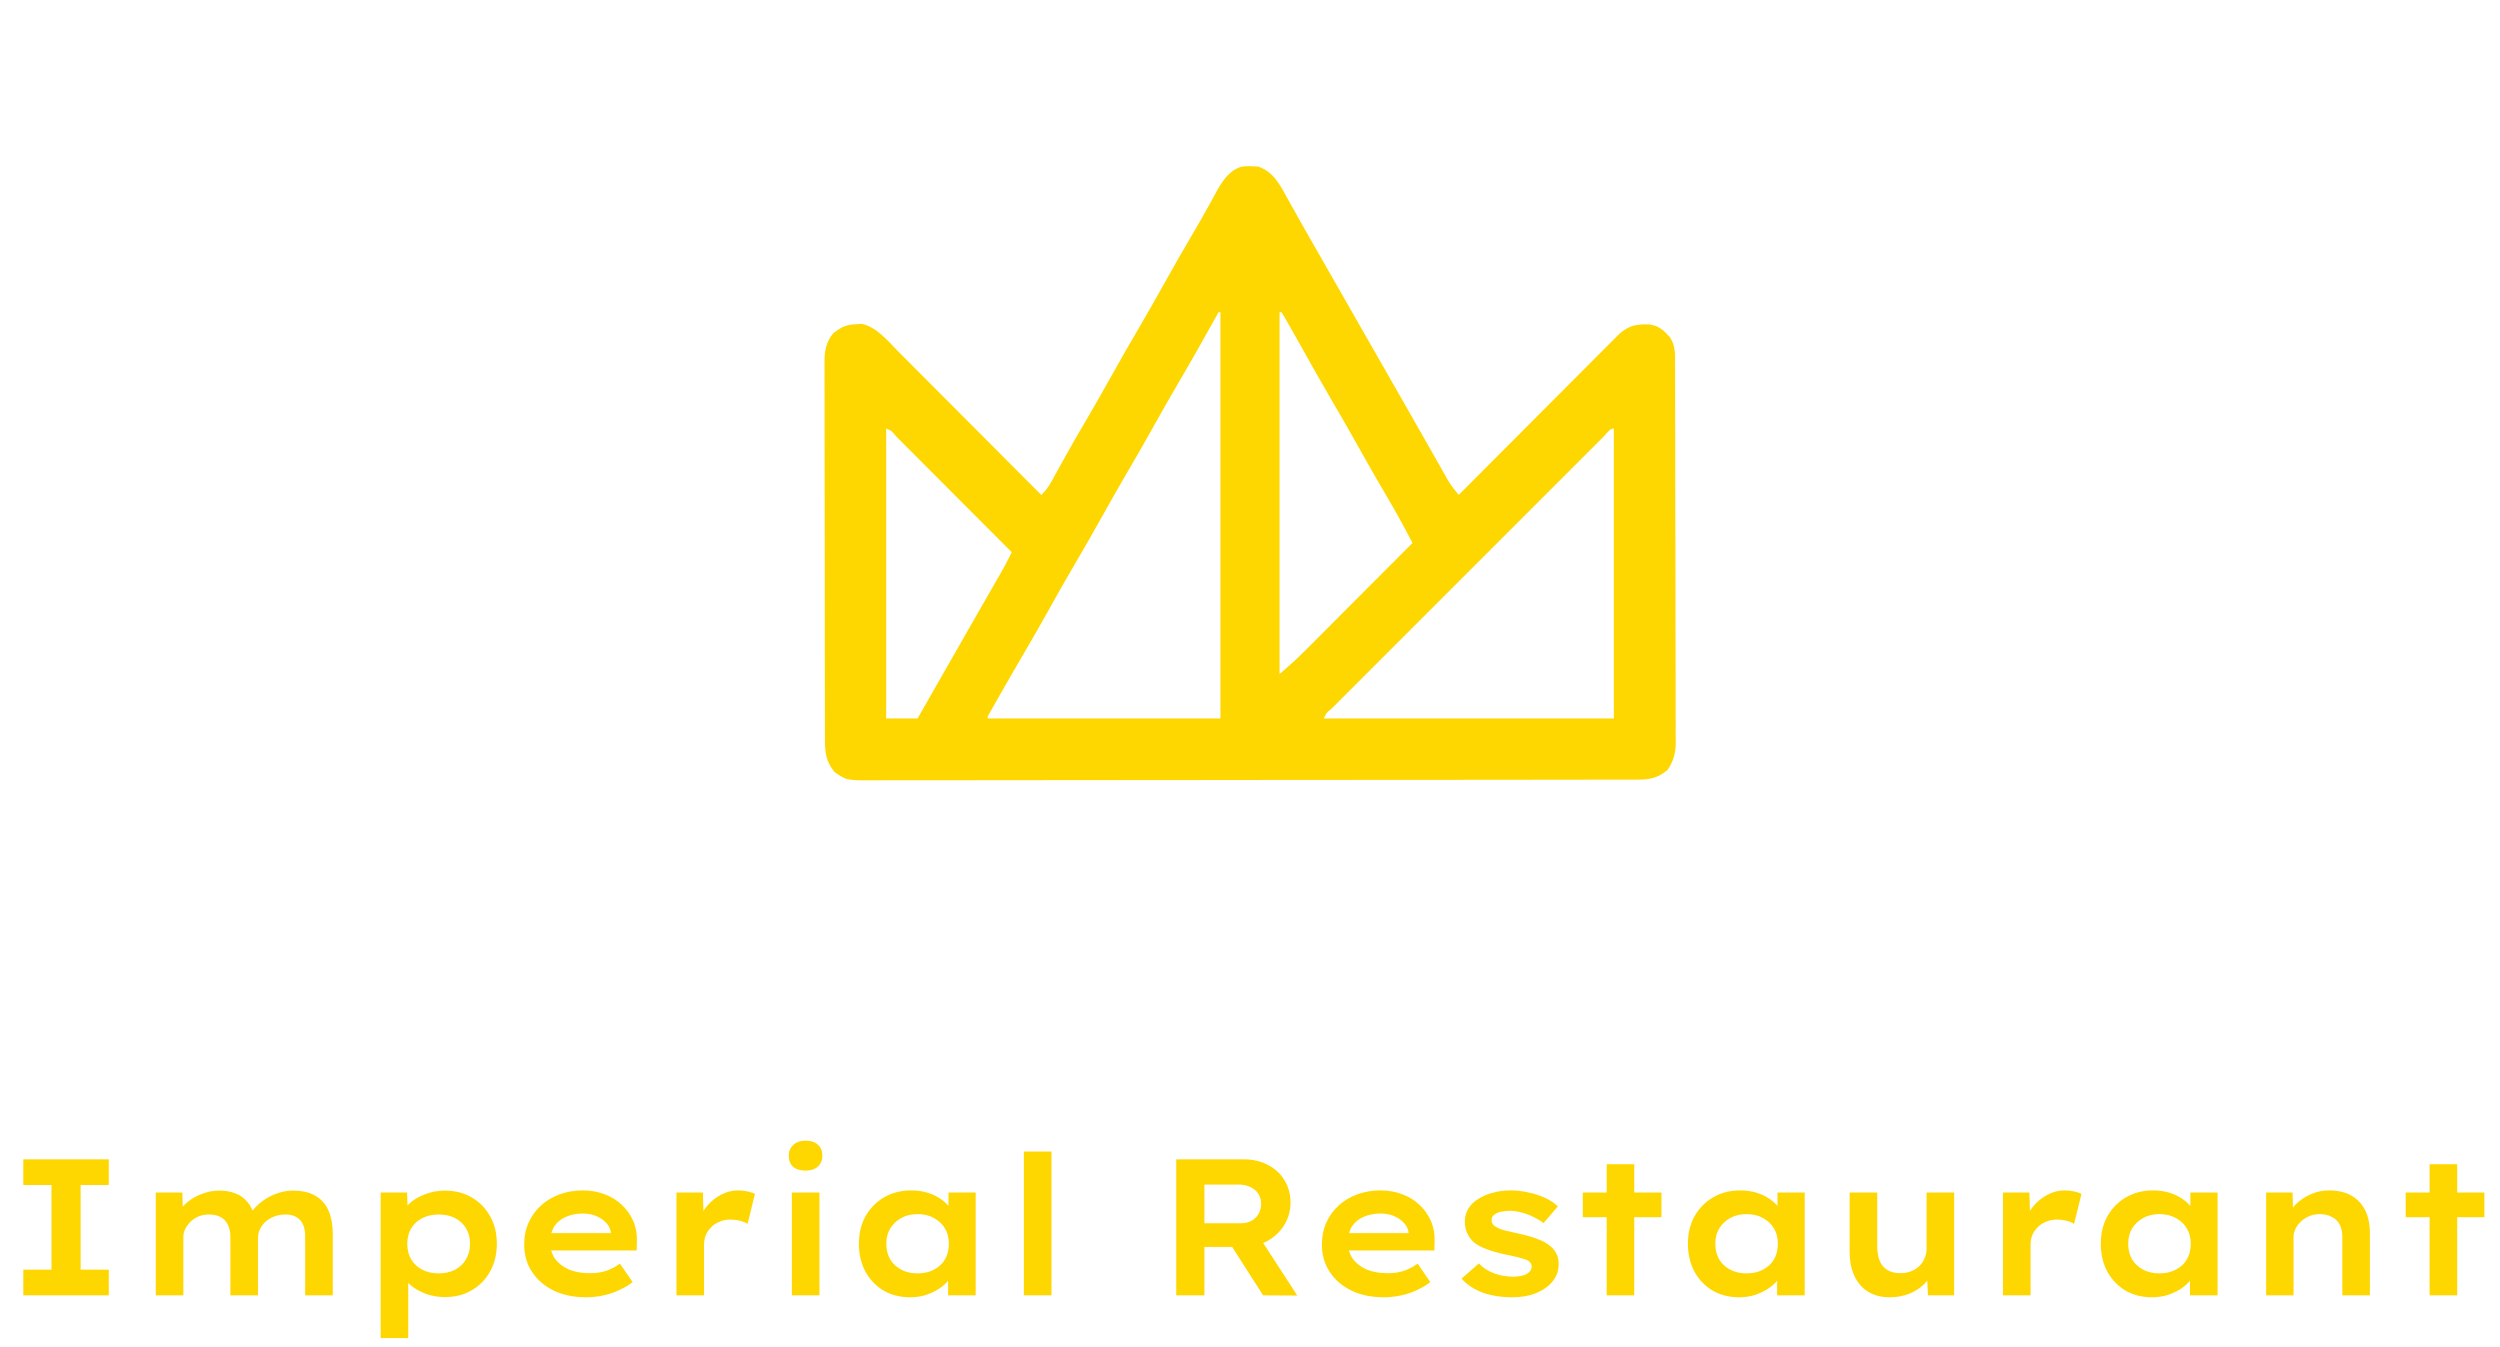 <svg width="193" height="104" viewBox="0 0 193 104" fill="none" xmlns="http://www.w3.org/2000/svg">
<path d="M1.8 100V98.02H3.975V91.48H1.8V89.5H8.4V91.48H6.225V98.02H8.4V100H1.8ZM12.025 100V92.065H14.08L14.125 93.82L13.69 93.76C13.81 93.52 13.975 93.29 14.185 93.07C14.395 92.85 14.64 92.655 14.92 92.485C15.21 92.315 15.52 92.18 15.85 92.08C16.19 91.97 16.55 91.915 16.93 91.915C17.38 91.915 17.79 91.985 18.16 92.125C18.54 92.265 18.855 92.49 19.105 92.8C19.365 93.1 19.555 93.495 19.675 93.985L19.225 93.925L19.345 93.685C19.485 93.455 19.665 93.24 19.885 93.04C20.105 92.83 20.36 92.64 20.65 92.47C20.95 92.3 21.265 92.165 21.595 92.065C21.925 91.965 22.265 91.915 22.615 91.915C23.345 91.915 23.935 92.055 24.385 92.335C24.835 92.605 25.165 92.99 25.375 93.49C25.585 93.99 25.69 94.575 25.69 95.245V100H23.56V95.455C23.56 95.095 23.505 94.79 23.395 94.54C23.285 94.29 23.12 94.1 22.9 93.97C22.68 93.83 22.39 93.76 22.03 93.76C21.73 93.76 21.45 93.81 21.19 93.91C20.94 94 20.715 94.13 20.515 94.3C20.325 94.47 20.175 94.67 20.065 94.9C19.965 95.12 19.915 95.36 19.915 95.62V100H17.785V95.44C17.785 95.1 17.72 94.805 17.59 94.555C17.47 94.295 17.29 94.1 17.05 93.97C16.81 93.83 16.5 93.76 16.12 93.76C15.83 93.76 15.565 93.81 15.325 93.91C15.095 94.01 14.89 94.145 14.71 94.315C14.54 94.485 14.405 94.67 14.305 94.87C14.205 95.07 14.155 95.275 14.155 95.485V100H12.025ZM29.386 103.3V92.065H31.426L31.486 93.85L31.111 93.715C31.181 93.405 31.371 93.115 31.681 92.845C31.991 92.575 32.381 92.355 32.851 92.185C33.321 92.005 33.821 91.915 34.351 91.915C35.141 91.915 35.836 92.095 36.436 92.455C37.036 92.805 37.506 93.29 37.846 93.91C38.186 94.52 38.356 95.225 38.356 96.025C38.356 96.815 38.186 97.52 37.846 98.14C37.506 98.76 37.031 99.25 36.421 99.61C35.821 99.96 35.131 100.135 34.351 100.135C33.811 100.135 33.301 100.045 32.821 99.865C32.341 99.675 31.941 99.435 31.621 99.145C31.311 98.855 31.111 98.555 31.021 98.245L31.516 98.035V103.3H29.386ZM33.871 98.305C34.351 98.305 34.771 98.21 35.131 98.02C35.491 97.83 35.771 97.565 35.971 97.225C36.181 96.875 36.286 96.475 36.286 96.025C36.286 95.575 36.186 95.18 35.986 94.84C35.786 94.5 35.506 94.235 35.146 94.045C34.786 93.855 34.361 93.76 33.871 93.76C33.391 93.76 32.966 93.855 32.596 94.045C32.236 94.225 31.951 94.49 31.741 94.84C31.541 95.18 31.441 95.575 31.441 96.025C31.441 96.475 31.541 96.875 31.741 97.225C31.951 97.565 32.236 97.83 32.596 98.02C32.966 98.21 33.391 98.305 33.871 98.305ZM45.238 100.15C44.288 100.15 43.453 99.975 42.733 99.625C42.023 99.275 41.468 98.795 41.068 98.185C40.668 97.575 40.468 96.875 40.468 96.085C40.468 95.455 40.583 94.885 40.813 94.375C41.043 93.865 41.363 93.425 41.773 93.055C42.183 92.685 42.663 92.4 43.213 92.2C43.763 92 44.353 91.9 44.983 91.9C45.583 91.9 46.138 91.995 46.648 92.185C47.168 92.375 47.618 92.65 47.998 93.01C48.378 93.36 48.673 93.775 48.883 94.255C49.093 94.735 49.188 95.265 49.168 95.845L49.153 96.535H41.938L41.593 95.2H47.398L47.158 95.47V95.14C47.128 94.87 47.008 94.625 46.798 94.405C46.598 94.185 46.343 94.01 46.033 93.88C45.723 93.75 45.383 93.685 45.013 93.685C44.513 93.685 44.073 93.77 43.693 93.94C43.313 94.1 43.013 94.345 42.793 94.675C42.583 95.005 42.478 95.42 42.478 95.92C42.478 96.4 42.603 96.82 42.853 97.18C43.113 97.53 43.468 97.805 43.918 98.005C44.378 98.195 44.913 98.29 45.523 98.29C46.043 98.29 46.483 98.225 46.843 98.095C47.213 97.955 47.553 97.775 47.863 97.555L48.838 98.98C48.528 99.22 48.173 99.43 47.773 99.61C47.383 99.79 46.973 99.925 46.543 100.015C46.113 100.105 45.678 100.15 45.238 100.15ZM52.223 100V92.065H54.263L54.338 94.765L53.858 94.45C53.998 93.98 54.223 93.55 54.533 93.16C54.853 92.77 55.223 92.465 55.643 92.245C56.063 92.015 56.503 91.9 56.963 91.9C57.223 91.9 57.468 91.925 57.698 91.975C57.938 92.025 58.133 92.09 58.283 92.17L57.713 94.48C57.563 94.38 57.363 94.3 57.113 94.24C56.873 94.18 56.633 94.15 56.393 94.15C56.093 94.15 55.813 94.205 55.553 94.315C55.303 94.415 55.088 94.555 54.908 94.735C54.728 94.915 54.588 95.12 54.488 95.35C54.398 95.58 54.353 95.82 54.353 96.07V100H52.223ZM61.132 100V92.065H63.262V100H61.132ZM62.197 90.37C61.777 90.37 61.452 90.27 61.222 90.07C61.002 89.87 60.892 89.585 60.892 89.215C60.892 88.875 61.007 88.6 61.237 88.39C61.467 88.17 61.787 88.06 62.197 88.06C62.607 88.06 62.922 88.165 63.142 88.375C63.372 88.575 63.487 88.855 63.487 89.215C63.487 89.565 63.372 89.845 63.142 90.055C62.912 90.265 62.597 90.37 62.197 90.37ZM70.268 100.15C69.488 100.15 68.798 99.975 68.198 99.625C67.608 99.265 67.143 98.775 66.803 98.155C66.473 97.535 66.308 96.82 66.308 96.01C66.308 95.21 66.478 94.505 66.818 93.895C67.168 93.275 67.643 92.79 68.243 92.44C68.853 92.08 69.553 91.9 70.343 91.9C70.803 91.9 71.228 91.96 71.618 92.08C72.008 92.2 72.348 92.365 72.638 92.575C72.928 92.775 73.163 93 73.343 93.25C73.533 93.49 73.653 93.745 73.703 94.015L73.223 94V92.065H75.323V100H73.193V97.975L73.643 98.02C73.583 98.28 73.458 98.535 73.268 98.785C73.078 99.035 72.828 99.265 72.518 99.475C72.218 99.675 71.873 99.84 71.483 99.97C71.103 100.09 70.698 100.15 70.268 100.15ZM70.838 98.305C71.318 98.305 71.738 98.21 72.098 98.02C72.468 97.83 72.753 97.565 72.953 97.225C73.153 96.875 73.253 96.47 73.253 96.01C73.253 95.57 73.153 95.18 72.953 94.84C72.753 94.5 72.468 94.23 72.098 94.03C71.738 93.83 71.318 93.73 70.838 93.73C70.358 93.73 69.938 93.83 69.578 94.03C69.218 94.23 68.933 94.5 68.723 94.84C68.523 95.18 68.423 95.57 68.423 96.01C68.423 96.47 68.523 96.875 68.723 97.225C68.933 97.565 69.218 97.83 69.578 98.02C69.938 98.21 70.358 98.305 70.838 98.305ZM79.043 100V88.9H81.173V100H79.043ZM90.806 100V89.5H96.026C96.726 89.5 97.346 89.645 97.886 89.935C98.436 90.215 98.861 90.61 99.161 91.12C99.471 91.62 99.626 92.19 99.626 92.83C99.626 93.47 99.466 94.05 99.146 94.57C98.826 95.09 98.386 95.505 97.826 95.815C97.276 96.115 96.666 96.265 95.996 96.265H92.981V100H90.806ZM97.511 100L94.481 95.26L96.821 94.885L100.151 100.015L97.511 100ZM92.981 94.435H95.831C96.131 94.435 96.396 94.37 96.626 94.24C96.856 94.11 97.036 93.93 97.166 93.7C97.296 93.47 97.361 93.21 97.361 92.92C97.361 92.63 97.286 92.375 97.136 92.155C96.996 91.935 96.796 91.765 96.536 91.645C96.286 91.515 95.991 91.45 95.651 91.45H92.981V94.435ZM106.82 100.15C105.87 100.15 105.035 99.975 104.315 99.625C103.605 99.275 103.05 98.795 102.65 98.185C102.25 97.575 102.05 96.875 102.05 96.085C102.05 95.455 102.165 94.885 102.395 94.375C102.625 93.865 102.945 93.425 103.355 93.055C103.765 92.685 104.245 92.4 104.795 92.2C105.345 92 105.935 91.9 106.565 91.9C107.165 91.9 107.72 91.995 108.23 92.185C108.75 92.375 109.2 92.65 109.58 93.01C109.96 93.36 110.255 93.775 110.465 94.255C110.675 94.735 110.77 95.265 110.75 95.845L110.735 96.535H103.52L103.175 95.2H108.98L108.74 95.47V95.14C108.71 94.87 108.59 94.625 108.38 94.405C108.18 94.185 107.925 94.01 107.615 93.88C107.305 93.75 106.965 93.685 106.595 93.685C106.095 93.685 105.655 93.77 105.275 93.94C104.895 94.1 104.595 94.345 104.375 94.675C104.165 95.005 104.06 95.42 104.06 95.92C104.06 96.4 104.185 96.82 104.435 97.18C104.695 97.53 105.05 97.805 105.5 98.005C105.96 98.195 106.495 98.29 107.105 98.29C107.625 98.29 108.065 98.225 108.425 98.095C108.795 97.955 109.135 97.775 109.445 97.555L110.42 98.98C110.11 99.22 109.755 99.43 109.355 99.61C108.965 99.79 108.555 99.925 108.125 100.015C107.695 100.105 107.26 100.15 106.82 100.15ZM116.745 100.15C115.895 100.15 115.135 100.03 114.465 99.79C113.795 99.54 113.25 99.18 112.83 98.71L114.165 97.54C114.495 97.88 114.89 98.135 115.35 98.305C115.81 98.475 116.3 98.56 116.82 98.56C117 98.56 117.175 98.545 117.345 98.515C117.525 98.485 117.68 98.44 117.81 98.38C117.94 98.31 118.045 98.225 118.125 98.125C118.205 98.025 118.245 97.91 118.245 97.78C118.245 97.56 118.11 97.385 117.84 97.255C117.67 97.195 117.45 97.13 117.18 97.06C116.92 96.99 116.625 96.925 116.295 96.865C115.735 96.745 115.245 96.61 114.825 96.46C114.405 96.31 114.055 96.125 113.775 95.905C113.555 95.695 113.385 95.46 113.265 95.2C113.145 94.94 113.085 94.64 113.085 94.3C113.085 93.94 113.175 93.61 113.355 93.31C113.535 93.01 113.79 92.76 114.12 92.56C114.45 92.35 114.825 92.19 115.245 92.08C115.675 91.96 116.13 91.9 116.61 91.9C117.07 91.9 117.52 91.95 117.96 92.05C118.41 92.14 118.835 92.275 119.235 92.455C119.635 92.635 119.98 92.86 120.27 93.13L119.16 94.42C118.94 94.25 118.685 94.095 118.395 93.955C118.105 93.805 117.8 93.69 117.48 93.61C117.17 93.52 116.865 93.475 116.565 93.475C116.385 93.475 116.205 93.49 116.025 93.52C115.855 93.54 115.705 93.58 115.575 93.64C115.445 93.7 115.34 93.775 115.26 93.865C115.19 93.955 115.155 94.065 115.155 94.195C115.155 94.305 115.18 94.405 115.23 94.495C115.29 94.575 115.37 94.645 115.47 94.705C115.62 94.805 115.835 94.895 116.115 94.975C116.395 95.045 116.74 95.125 117.15 95.215C117.73 95.335 118.23 95.475 118.65 95.635C119.08 95.785 119.425 95.975 119.685 96.205C119.895 96.365 120.055 96.565 120.165 96.805C120.275 97.035 120.33 97.295 120.33 97.585C120.33 98.095 120.17 98.545 119.85 98.935C119.54 99.315 119.115 99.615 118.575 99.835C118.045 100.045 117.435 100.15 116.745 100.15ZM124.035 100V89.875H126.165V100H124.035ZM122.19 93.97V92.065H128.265V93.97H122.19ZM134.267 100.15C133.487 100.15 132.797 99.975 132.197 99.625C131.607 99.265 131.142 98.775 130.802 98.155C130.472 97.535 130.307 96.82 130.307 96.01C130.307 95.21 130.477 94.505 130.817 93.895C131.167 93.275 131.642 92.79 132.242 92.44C132.852 92.08 133.552 91.9 134.342 91.9C134.802 91.9 135.227 91.96 135.617 92.08C136.007 92.2 136.347 92.365 136.637 92.575C136.927 92.775 137.162 93 137.342 93.25C137.532 93.49 137.652 93.745 137.702 94.015L137.222 94V92.065H139.322V100H137.192V97.975L137.642 98.02C137.582 98.28 137.457 98.535 137.267 98.785C137.077 99.035 136.827 99.265 136.517 99.475C136.217 99.675 135.872 99.84 135.482 99.97C135.102 100.09 134.697 100.15 134.267 100.15ZM134.837 98.305C135.317 98.305 135.737 98.21 136.097 98.02C136.467 97.83 136.752 97.565 136.952 97.225C137.152 96.875 137.252 96.47 137.252 96.01C137.252 95.57 137.152 95.18 136.952 94.84C136.752 94.5 136.467 94.23 136.097 94.03C135.737 93.83 135.317 93.73 134.837 93.73C134.357 93.73 133.937 93.83 133.577 94.03C133.217 94.23 132.932 94.5 132.722 94.84C132.522 95.18 132.422 95.57 132.422 96.01C132.422 96.47 132.522 96.875 132.722 97.225C132.932 97.565 133.217 97.83 133.577 98.02C133.937 98.21 134.357 98.305 134.837 98.305ZM145.881 100.15C145.251 100.15 144.701 100.01 144.231 99.73C143.771 99.45 143.416 99.045 143.166 98.515C142.916 97.985 142.791 97.345 142.791 96.595V92.065H144.921V96.19C144.921 96.64 144.986 97.025 145.116 97.345C145.246 97.655 145.446 97.89 145.716 98.05C145.986 98.21 146.316 98.29 146.706 98.29C146.996 98.29 147.261 98.245 147.501 98.155C147.751 98.065 147.966 97.935 148.146 97.765C148.326 97.595 148.466 97.395 148.566 97.165C148.676 96.935 148.731 96.68 148.731 96.4V92.065H150.861V100H148.836L148.761 98.365L149.151 98.185C149.041 98.525 148.831 98.85 148.521 99.16C148.211 99.46 147.831 99.7 147.381 99.88C146.931 100.06 146.431 100.15 145.881 100.15ZM154.63 100V92.065H156.67L156.745 94.765L156.265 94.45C156.405 93.98 156.63 93.55 156.94 93.16C157.26 92.77 157.63 92.465 158.05 92.245C158.47 92.015 158.91 91.9 159.37 91.9C159.63 91.9 159.875 91.925 160.105 91.975C160.345 92.025 160.54 92.09 160.69 92.17L160.12 94.48C159.97 94.38 159.77 94.3 159.52 94.24C159.28 94.18 159.04 94.15 158.8 94.15C158.5 94.15 158.22 94.205 157.96 94.315C157.71 94.415 157.495 94.555 157.315 94.735C157.135 94.915 156.995 95.12 156.895 95.35C156.805 95.58 156.76 95.82 156.76 96.07V100H154.63ZM166.142 100.15C165.362 100.15 164.672 99.975 164.072 99.625C163.482 99.265 163.017 98.775 162.677 98.155C162.347 97.535 162.182 96.82 162.182 96.01C162.182 95.21 162.352 94.505 162.692 93.895C163.042 93.275 163.517 92.79 164.117 92.44C164.727 92.08 165.427 91.9 166.217 91.9C166.677 91.9 167.102 91.96 167.492 92.08C167.882 92.2 168.222 92.365 168.512 92.575C168.802 92.775 169.037 93 169.217 93.25C169.407 93.49 169.527 93.745 169.577 94.015L169.097 94V92.065H171.197V100H169.067V97.975L169.517 98.02C169.457 98.28 169.332 98.535 169.142 98.785C168.952 99.035 168.702 99.265 168.392 99.475C168.092 99.675 167.747 99.84 167.357 99.97C166.977 100.09 166.572 100.15 166.142 100.15ZM166.712 98.305C167.192 98.305 167.612 98.21 167.972 98.02C168.342 97.83 168.627 97.565 168.827 97.225C169.027 96.875 169.127 96.47 169.127 96.01C169.127 95.57 169.027 95.18 168.827 94.84C168.627 94.5 168.342 94.23 167.972 94.03C167.612 93.83 167.192 93.73 166.712 93.73C166.232 93.73 165.812 93.83 165.452 94.03C165.092 94.23 164.807 94.5 164.597 94.84C164.397 95.18 164.297 95.57 164.297 96.01C164.297 96.47 164.397 96.875 164.597 97.225C164.807 97.565 165.092 97.83 165.452 98.02C165.812 98.21 166.232 98.305 166.712 98.305ZM174.947 100V92.065H176.987L177.032 93.925L176.522 94.075C176.662 93.695 176.887 93.34 177.197 93.01C177.517 92.68 177.902 92.415 178.352 92.215C178.802 92.005 179.287 91.9 179.807 91.9C180.497 91.9 181.072 92.035 181.532 92.305C182.002 92.575 182.357 92.955 182.597 93.445C182.837 93.935 182.957 94.525 182.957 95.215V100H180.827V95.5C180.827 95.11 180.757 94.785 180.617 94.525C180.477 94.265 180.272 94.07 180.002 93.94C179.742 93.8 179.437 93.73 179.087 93.73C178.787 93.73 178.512 93.785 178.262 93.895C178.022 93.995 177.812 94.13 177.632 94.3C177.452 94.47 177.312 94.66 177.212 94.87C177.112 95.07 177.062 95.28 177.062 95.5V100H176.012C175.732 100 175.502 100 175.322 100C175.152 100 175.027 100 174.947 100ZM187.565 100V89.875H189.695V100H187.565ZM185.72 93.97V92.065H191.795V93.97H185.72Z" fill="#FFD700"/>
<path d="M96.758 12.841C96.874 12.845 96.99 12.85 97.109 12.855C98.35 13.237 98.899 14.422 99.485 15.488C99.626 15.737 99.766 15.986 99.906 16.235C100.052 16.495 100.198 16.755 100.343 17.015C100.81 17.853 101.289 18.683 101.766 19.515C101.958 19.851 102.149 20.186 102.341 20.521C102.865 21.44 103.389 22.358 103.914 23.276C104.152 23.692 104.389 24.108 104.627 24.523C104.722 24.69 104.817 24.856 104.912 25.022C105.863 26.686 106.813 28.349 107.764 30.013C107.811 30.095 107.858 30.177 107.906 30.262C108.001 30.429 108.096 30.595 108.192 30.762C108.428 31.175 108.664 31.588 108.901 32.002C109.346 32.78 109.79 33.558 110.231 34.338C110.439 34.706 110.648 35.074 110.857 35.441C110.956 35.616 111.055 35.791 111.154 35.967C111.291 36.21 111.429 36.453 111.566 36.696C111.645 36.834 111.723 36.972 111.803 37.114C112.046 37.507 112.32 37.853 112.611 38.211C112.676 38.146 112.741 38.081 112.807 38.014C114.383 36.432 115.96 34.85 117.538 33.27C118.301 32.505 119.063 31.741 119.825 30.975C120.49 30.308 121.154 29.642 121.82 28.976C122.172 28.623 122.524 28.27 122.875 27.917C123.268 27.522 123.661 27.128 124.055 26.735C124.171 26.618 124.287 26.501 124.407 26.38C124.515 26.273 124.622 26.165 124.733 26.055C124.826 25.962 124.919 25.868 125.015 25.772C125.767 25.113 126.336 25.017 127.314 25.044C128.055 25.134 128.42 25.491 128.91 26.02C129.37 26.702 129.314 27.399 129.314 28.199C129.314 28.327 129.315 28.454 129.316 28.586C129.317 29.015 129.318 29.444 129.318 29.873C129.319 30.181 129.32 30.488 129.321 30.795C129.324 31.805 129.325 32.815 129.327 33.824C129.327 34.172 129.328 34.52 129.329 34.867C129.331 36.5 129.333 38.133 129.335 39.766C129.336 41.651 129.34 43.536 129.346 45.421C129.35 46.878 129.352 48.335 129.352 49.791C129.353 50.662 129.354 51.532 129.358 52.402C129.361 53.221 129.362 54.04 129.36 54.858C129.36 55.159 129.361 55.459 129.363 55.759C129.365 56.169 129.364 56.58 129.362 56.99C129.365 57.168 129.365 57.168 129.367 57.349C129.358 58.154 129.187 58.788 128.723 59.455C127.95 60.07 127.394 60.186 126.424 60.187C126.319 60.187 126.214 60.188 126.107 60.188C125.753 60.189 125.4 60.189 125.046 60.189C124.792 60.189 124.537 60.19 124.282 60.191C123.58 60.192 122.877 60.193 122.175 60.193C121.418 60.193 120.662 60.195 119.905 60.196C118.077 60.199 116.248 60.2 114.42 60.202C113.56 60.202 112.699 60.203 111.839 60.204C108.979 60.206 106.119 60.208 103.259 60.209C102.517 60.209 101.775 60.21 101.032 60.21C100.848 60.21 100.663 60.21 100.473 60.21C97.483 60.211 94.493 60.215 91.503 60.22C88.434 60.224 85.366 60.227 82.298 60.227C80.575 60.228 78.851 60.229 77.128 60.233C75.66 60.236 74.193 60.237 72.725 60.236C71.976 60.235 71.228 60.235 70.479 60.238C69.793 60.24 69.108 60.24 68.422 60.238C68.174 60.238 67.926 60.238 67.678 60.24C65.352 60.255 65.352 60.255 64.42 59.598C63.758 58.766 63.686 58.109 63.687 57.079C63.687 56.951 63.686 56.823 63.686 56.692C63.684 56.262 63.684 55.832 63.684 55.402C63.683 55.095 63.683 54.787 63.682 54.48C63.68 53.643 63.679 52.807 63.678 51.97C63.678 51.447 63.678 50.925 63.677 50.403C63.675 48.768 63.673 47.134 63.673 45.5C63.672 43.612 63.67 41.725 63.666 39.837C63.663 38.379 63.661 36.921 63.661 35.463C63.661 34.591 63.66 33.72 63.657 32.849C63.655 32.029 63.655 31.209 63.656 30.39C63.656 30.089 63.656 29.788 63.654 29.488C63.652 29.077 63.653 28.666 63.655 28.255C63.654 28.136 63.652 28.017 63.651 27.895C63.658 27.062 63.783 26.349 64.354 25.701C64.975 25.24 65.306 25.064 66.077 25.031C66.22 25.023 66.363 25.014 66.511 25.005C67.677 25.222 68.578 26.36 69.382 27.172C69.502 27.292 69.621 27.411 69.745 27.535C70.07 27.86 70.394 28.186 70.719 28.512C71.059 28.854 71.4 29.195 71.74 29.536C72.384 30.181 73.027 30.826 73.67 31.472C74.403 32.208 75.136 32.943 75.869 33.677C77.377 35.188 78.883 36.699 80.389 38.211C80.752 37.861 80.981 37.526 81.225 37.082C81.303 36.94 81.381 36.798 81.462 36.652C81.588 36.422 81.588 36.422 81.716 36.188C81.897 35.862 82.077 35.536 82.258 35.211C82.304 35.128 82.35 35.045 82.398 34.959C82.857 34.135 83.332 33.321 83.811 32.508C84.49 31.351 85.154 30.187 85.807 29.015C86.539 27.699 87.29 26.395 88.052 25.096C88.647 24.081 89.226 23.057 89.799 22.028C90.537 20.701 91.292 19.384 92.062 18.076C92.472 17.38 92.874 16.682 93.264 15.974C93.377 15.77 93.377 15.77 93.492 15.562C93.633 15.308 93.772 15.052 93.909 14.796C94.352 13.999 94.883 13.169 95.797 12.882C96.128 12.822 96.422 12.82 96.758 12.841ZM94.076 24.096C94.001 24.231 94.001 24.231 93.925 24.369C92.992 26.045 92.053 27.717 91.082 29.371C90.403 30.528 89.738 31.692 89.086 32.864C88.354 34.18 87.603 35.484 86.84 36.782C86.245 37.798 85.666 38.822 85.094 39.851C84.361 41.166 83.611 42.47 82.848 43.769C82.253 44.785 81.674 45.808 81.102 46.837C80.446 48.015 79.778 49.185 79.097 50.348C78.408 51.522 77.727 52.701 77.056 53.886C76.975 54.028 76.894 54.17 76.811 54.316C76.738 54.446 76.665 54.576 76.589 54.709C76.524 54.824 76.459 54.939 76.392 55.057C76.243 55.292 76.243 55.292 76.254 55.463C82.182 55.463 88.111 55.463 94.219 55.463C94.219 45.112 94.219 34.761 94.219 24.096C94.172 24.096 94.125 24.096 94.076 24.096ZM98.781 24.096C98.781 33.318 98.781 42.54 98.781 52.041C99.464 51.456 100.112 50.873 100.743 50.238C100.834 50.147 100.924 50.057 101.018 49.963C101.313 49.667 101.609 49.371 101.904 49.075C102.11 48.868 102.317 48.662 102.523 48.455C103.064 47.914 103.604 47.372 104.144 46.831C104.696 46.277 105.249 45.724 105.801 45.17C106.884 44.087 107.965 43.002 109.047 41.918C108.867 41.579 108.687 41.24 108.506 40.901C108.456 40.806 108.406 40.711 108.354 40.613C107.911 39.781 107.442 38.968 106.962 38.157C106.264 36.971 105.581 35.778 104.912 34.575C104.18 33.261 103.43 31.958 102.669 30.661C101.969 29.466 101.29 28.261 100.618 27.05C100.208 26.313 99.794 25.578 99.373 24.846C99.291 24.703 99.208 24.559 99.123 24.411C99.057 24.307 98.992 24.203 98.924 24.096C98.877 24.096 98.83 24.096 98.781 24.096ZM68.412 33.078C68.412 40.465 68.412 47.852 68.412 55.463C69.212 55.463 70.012 55.463 70.836 55.463C71.043 55.1 71.043 55.1 71.255 54.73C71.974 53.471 72.693 52.213 73.412 50.954C73.46 50.872 73.507 50.789 73.555 50.704C73.696 50.457 73.837 50.211 73.978 49.964C74.165 49.637 74.352 49.31 74.538 48.983C74.983 48.205 75.428 47.427 75.874 46.65C76.084 46.283 76.293 45.917 76.503 45.551C76.603 45.377 76.703 45.203 76.803 45.028C76.942 44.787 77.081 44.545 77.219 44.303C77.298 44.165 77.377 44.028 77.458 43.886C77.687 43.474 77.897 43.054 78.107 42.631C76.865 41.385 75.622 40.139 74.378 38.894C73.801 38.316 73.224 37.738 72.647 37.16C72.091 36.602 71.534 36.044 70.977 35.487C70.764 35.274 70.552 35.061 70.339 34.847C70.042 34.55 69.745 34.252 69.448 33.955C69.359 33.866 69.27 33.776 69.179 33.684C68.848 33.272 68.848 33.272 68.412 33.078ZM123.845 33.66C123.759 33.746 123.672 33.833 123.584 33.922C123.447 34.058 123.447 34.058 123.308 34.197C123.001 34.503 122.694 34.81 122.387 35.118C122.168 35.337 121.949 35.555 121.73 35.774C121.133 36.371 120.536 36.968 119.939 37.565C119.317 38.188 118.694 38.811 118.07 39.434C117.024 40.48 115.978 41.526 114.932 42.573C113.72 43.785 112.508 44.997 111.296 46.209C110.258 47.246 109.219 48.285 108.181 49.323C107.56 49.944 106.939 50.565 106.318 51.186C105.734 51.77 105.15 52.353 104.567 52.938C104.352 53.153 104.137 53.367 103.922 53.582C103.63 53.874 103.338 54.166 103.047 54.459C102.917 54.588 102.917 54.588 102.785 54.72C102.387 55.039 102.387 55.039 102.203 55.463C109.59 55.463 116.977 55.463 124.588 55.463C124.588 48.076 124.588 40.689 124.588 33.078C124.27 33.078 124.058 33.447 123.845 33.66Z" fill="#FFD700"/>
</svg>
